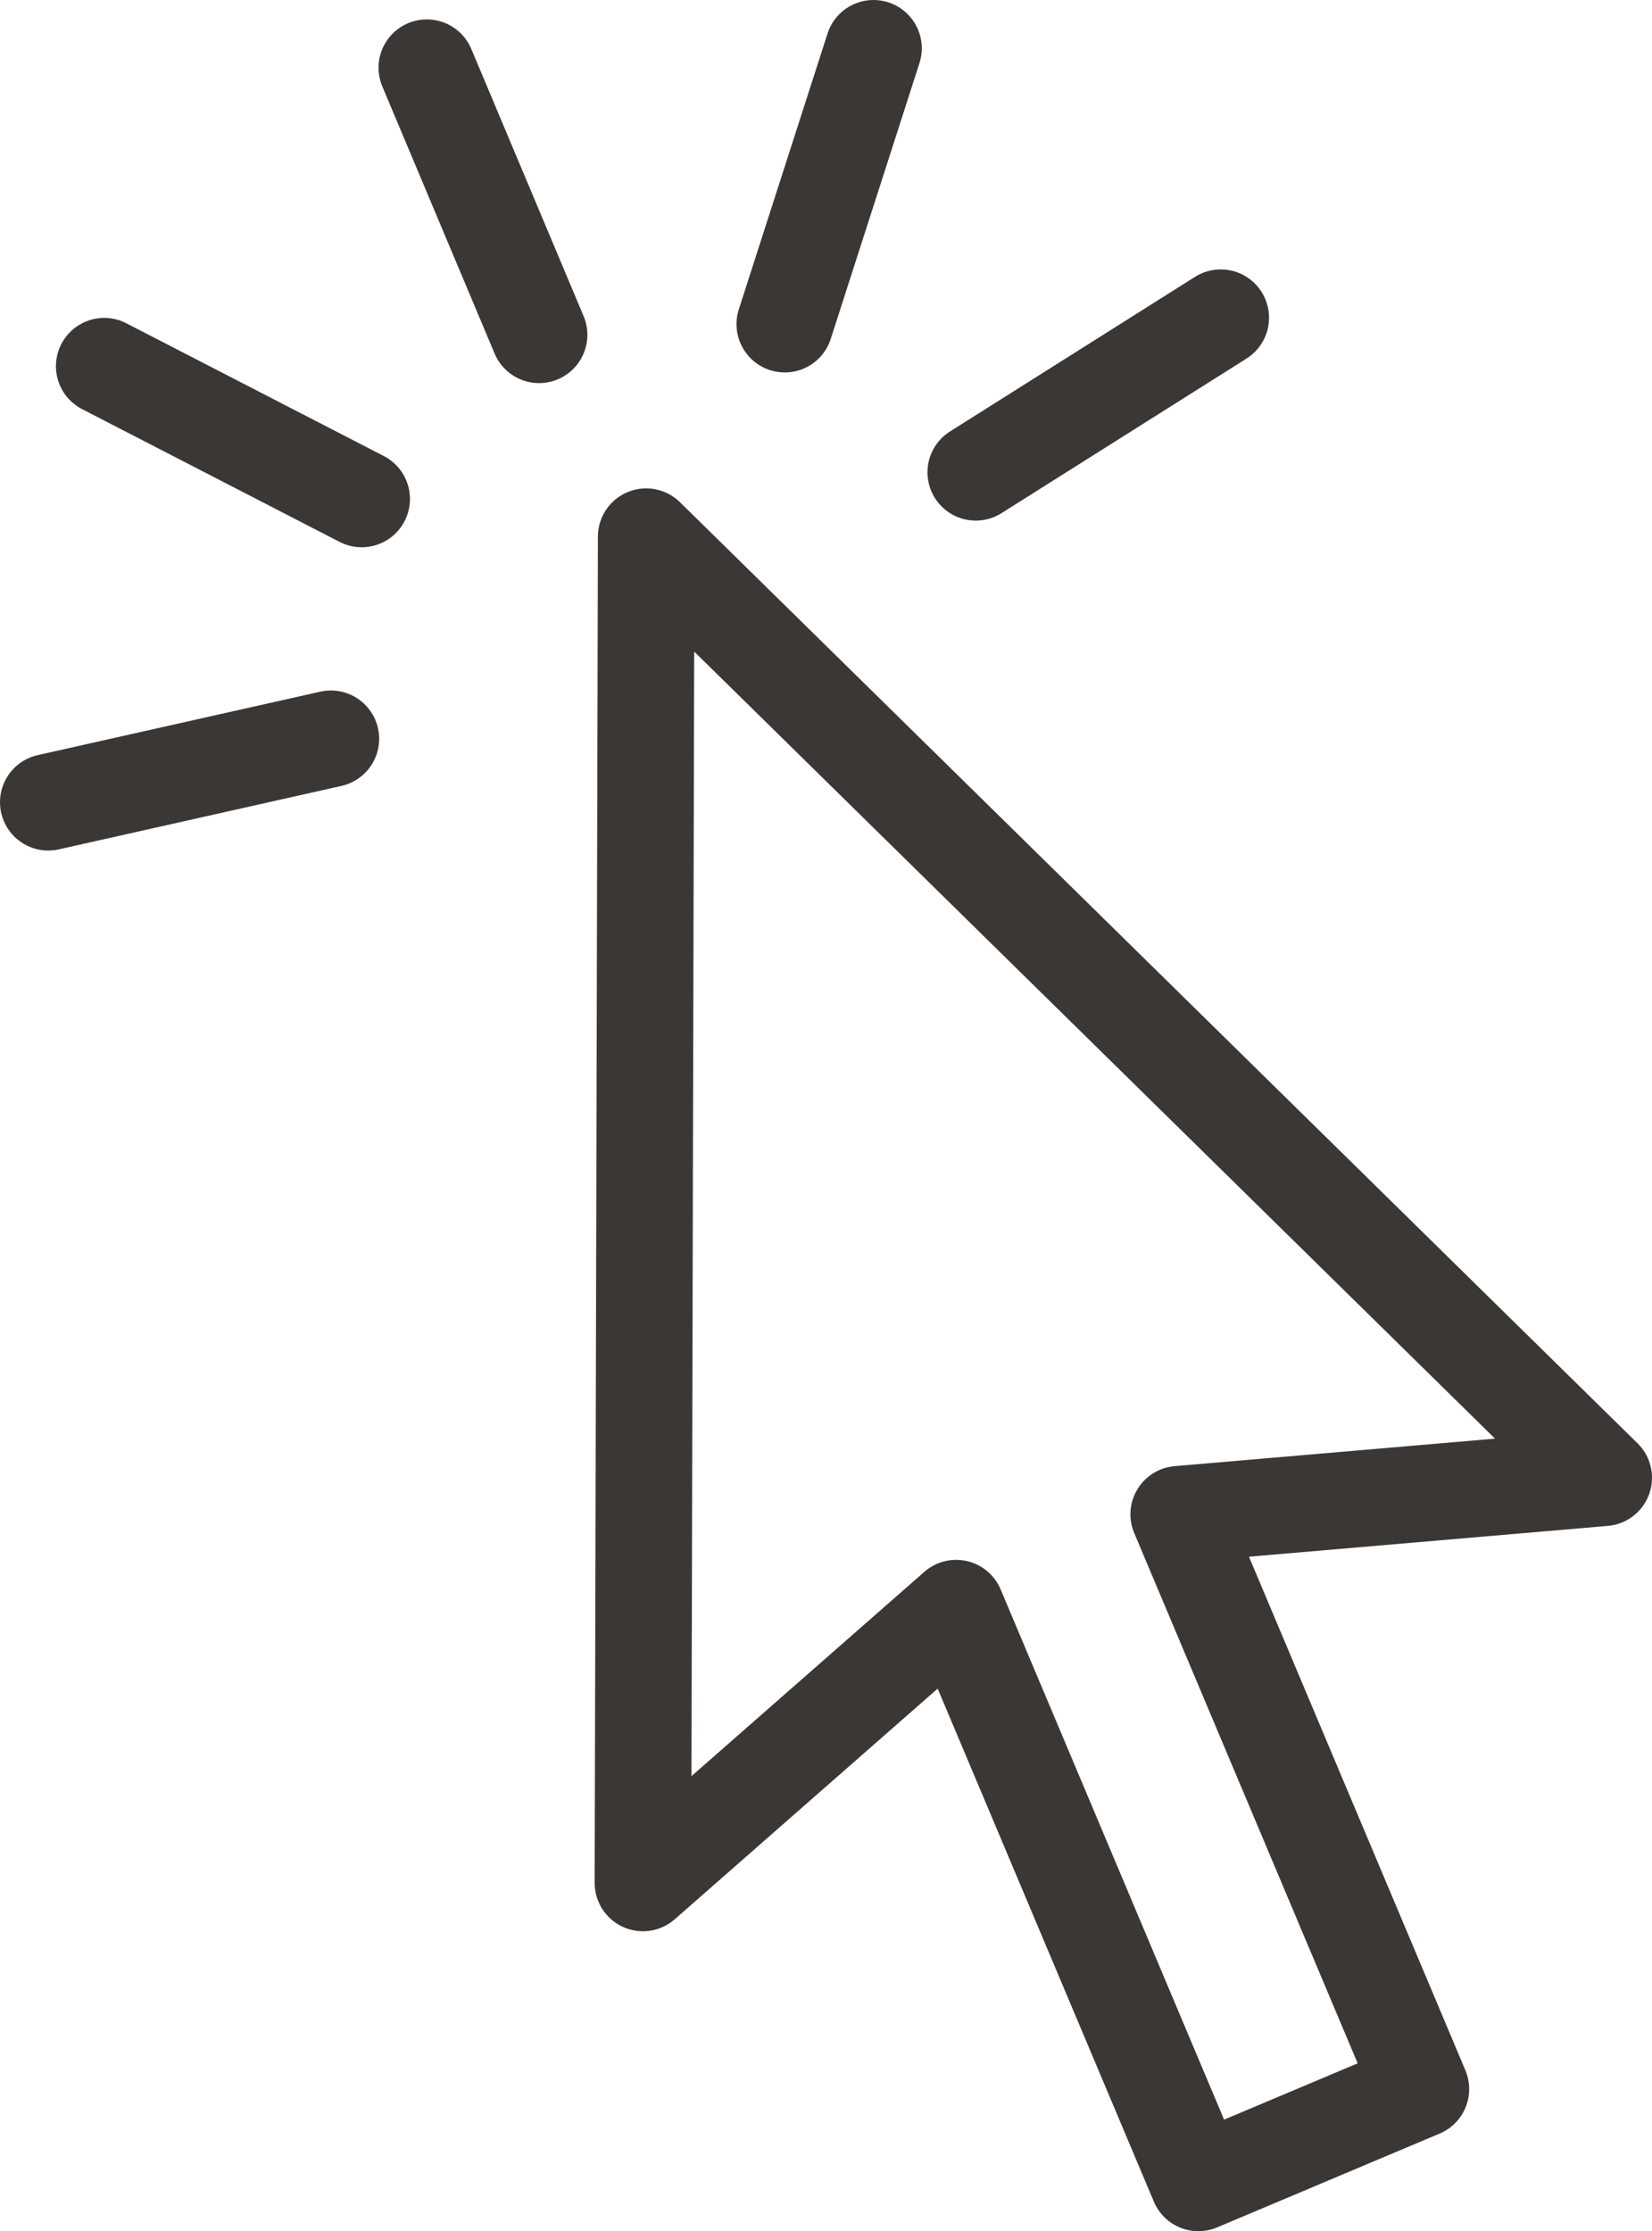 <svg xmlns="http://www.w3.org/2000/svg" width="34.22" height="46.201" viewBox="0 0 34.22 46.201"><g stroke="#3B3735" stroke-width="2" stroke-linecap="round" stroke-linejoin="round" stroke-miterlimit="10" fill="none"><path d="M13.385 11.113l19.835 19.487-8.804.756 5.017 11.902-4.61 1.943-5.017-11.901-6.488 5.69z"/><path d="M16.256 6.712l1.838-5.712"/><path d="M20.212 9.78l5.075-3.201"/><path d="M6.854 15.298l-5.854 1.314"/><path d="M7.492 10.332l-5.333-2.749"/><path d="M11.167 6.933l-2.326-5.531"/></g></svg>